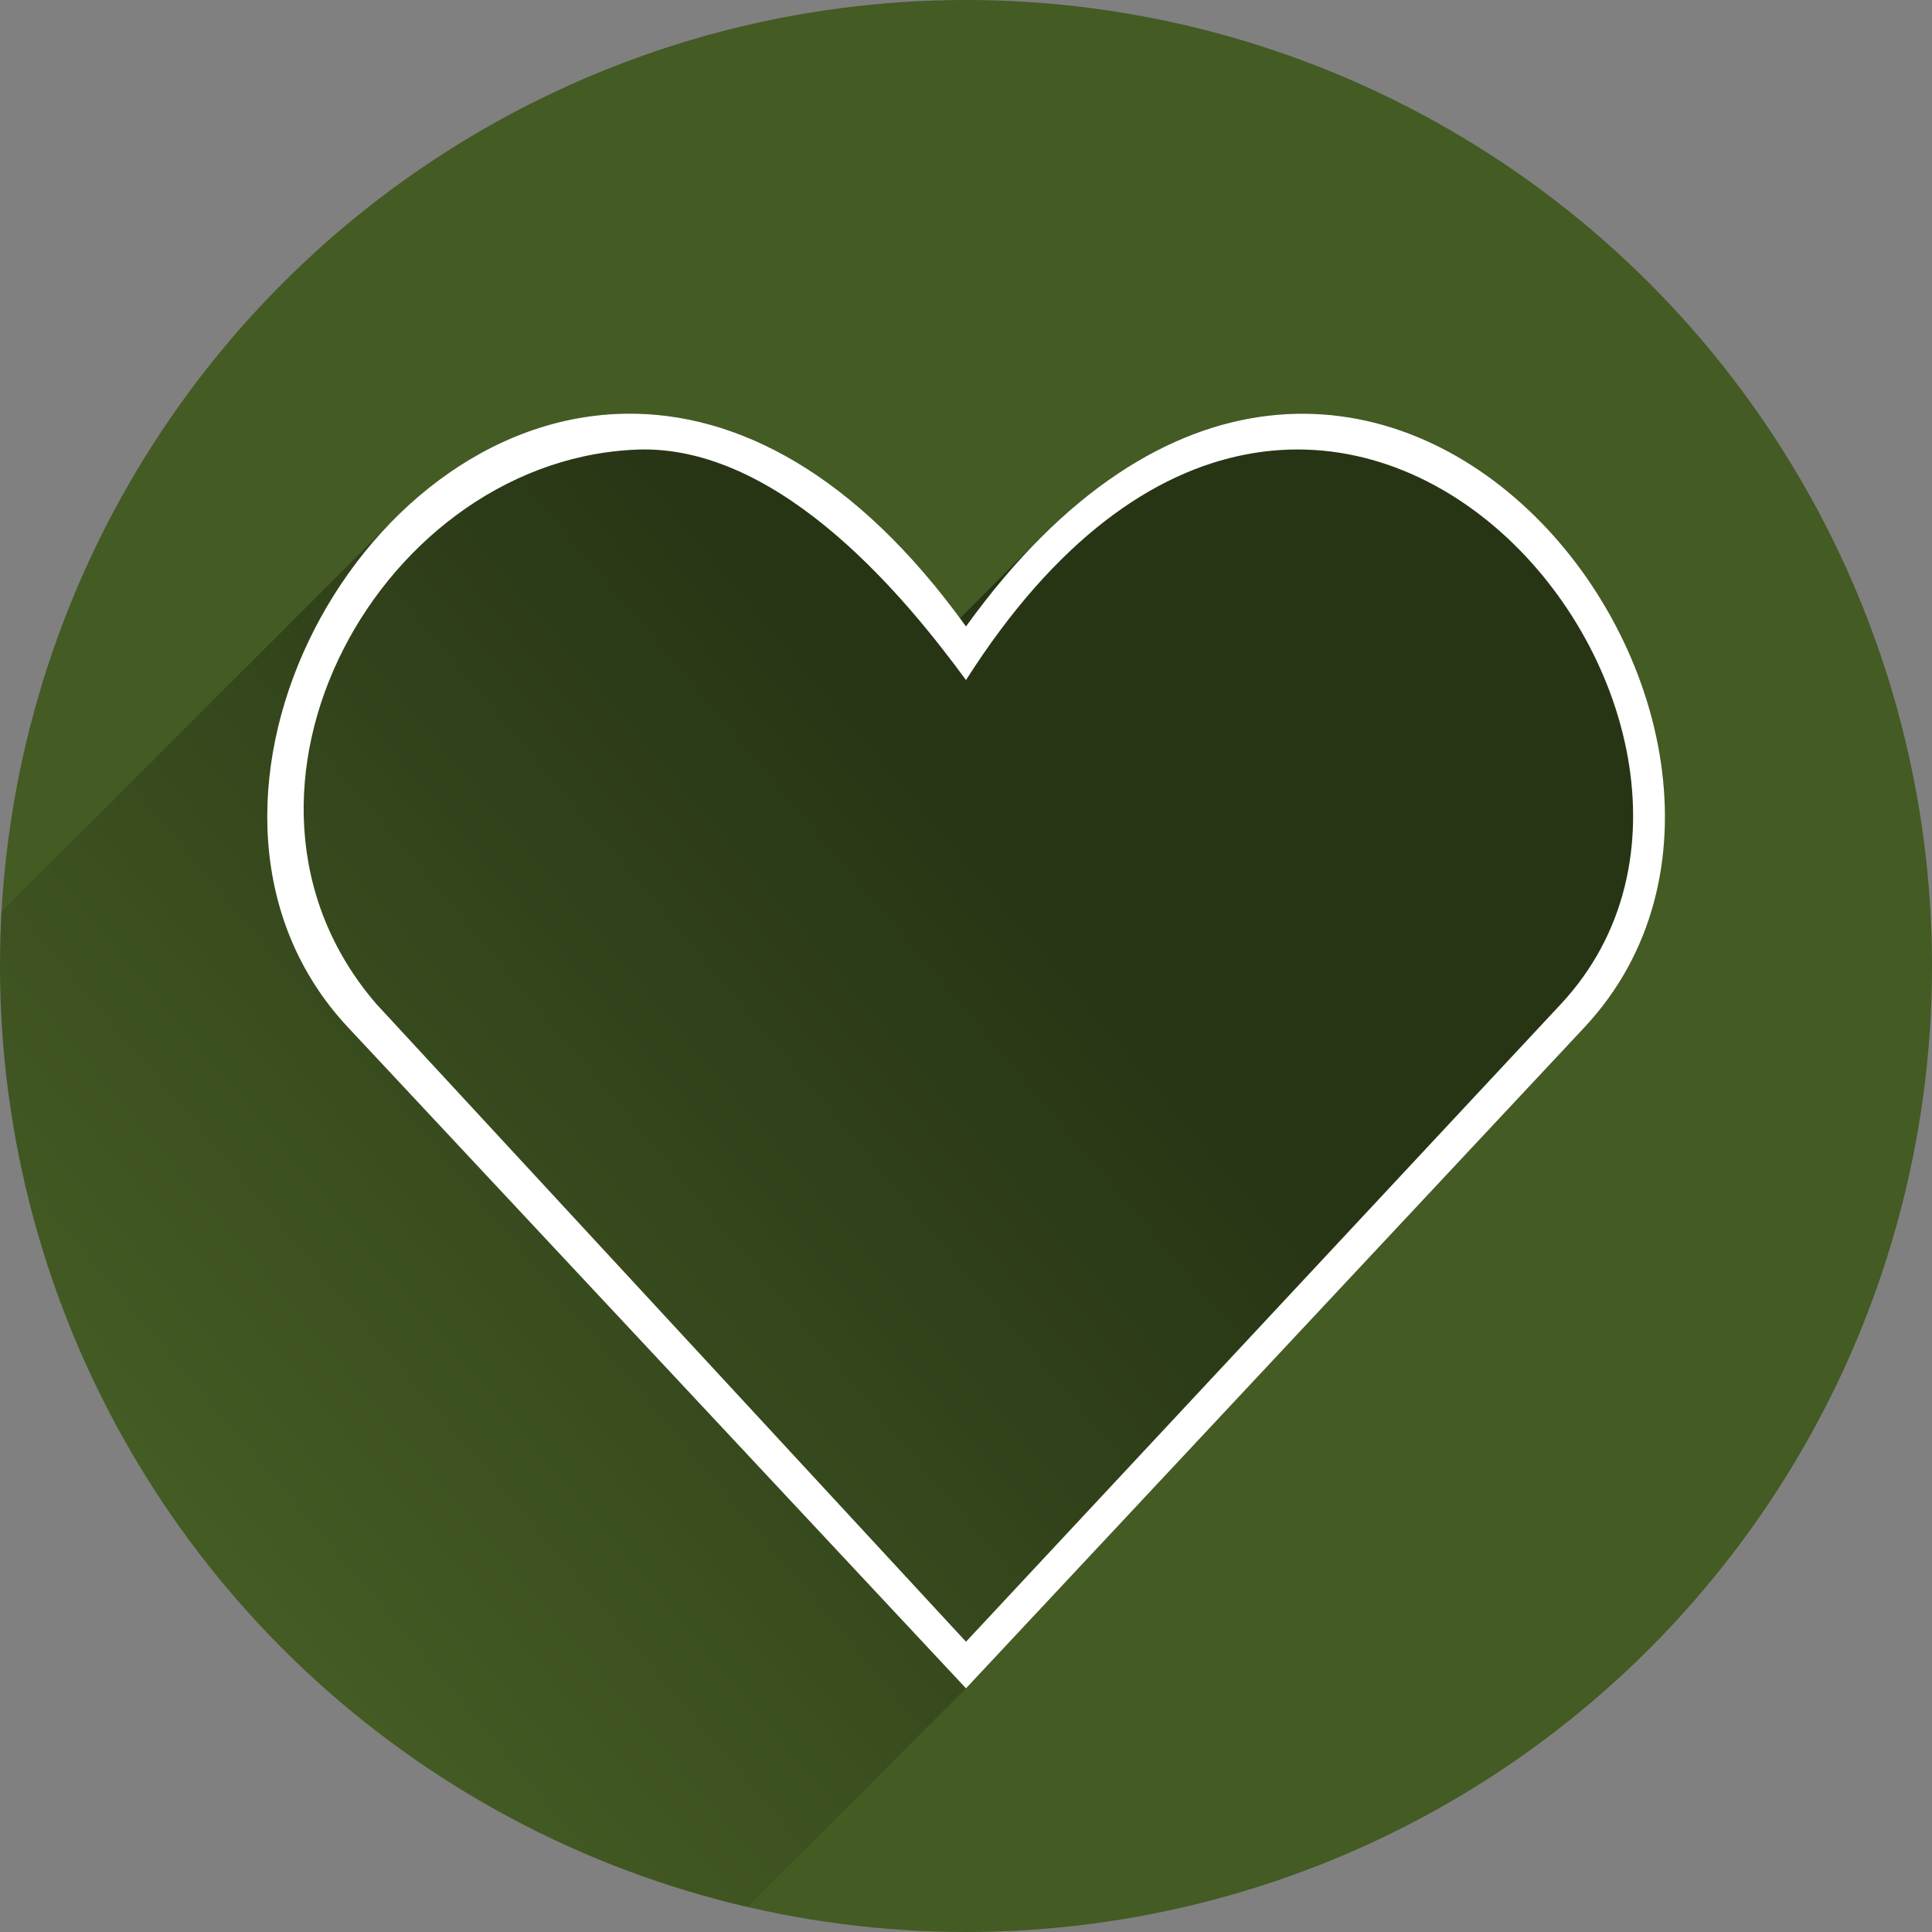 <?xml version="1.0" encoding="utf-8"?>
<!-- Generator: Adobe Illustrator 19.1.0, SVG Export Plug-In . SVG Version: 6.00 Build 0)  -->
<svg version="1.1"
	 id="svg4181" xmlns:rdf="http://www.w3.org/1999/02/22-rdf-syntax-ns#" xmlns:svg="http://www.w3.org/2000/svg" xmlns:cc="http://creativecommons.org/ns#" xmlns:dc="http://purl.org/dc/elements/1.1/"
	 xmlns="http://www.w3.org/2000/svg" xmlns:xlink="http://www.w3.org/1999/xlink" x="0px" y="0px" viewBox="-20 -102.7 800 800"
	 style="enable-background:new -20 -102.7 800 800;" xml:space="preserve">
<rect x="-20" y="-102.7" width="800" height="800" fill="#808080" stroke="none"/>
<style type="text/css">
	.st0{fill:#445B24;}
	.st1{opacity:0.42;fill:url(#SVGID_1_);enable-background:new    ;}
	.st2{fill:#FFFFFF;}
</style>
<circle id="circle4149" class="st0" cx="380" cy="297.3" r="400"/>
<linearGradient id="SVGID_1_" gradientUnits="userSpaceOnUse" x1="397.322" y1="248.685" x2="61.322" y2="530.685" gradientTransform="matrix(1 0 0 1 0 -1.44)">
	<stop  offset="0" style="stop-color:#000000"/>
	<stop  offset="1" style="stop-color:#000000;stop-opacity:0"/>
</linearGradient>
<path class="st1" d="M409.3,121.5c-10.7,10.7-21.3,21.2-31.8,31.8C332.2,92,283.8,68.2,239.8,68.6c-37.4,0.3-71.5,18-97.7,44.8
	L-19.4,274.9c-0.4,7.4-0.6,14.9-0.6,22.4C-20,487,112.1,645.9,289.4,687l90.6-90.6l256-273.6C744.5,206.7,567.1-39.3,409.3,121.5z"
	/>
<path id="path4142" class="st2" d="M239.8,68.6C125.1,69.5,41.1,234,124.1,322.7L380,596.4l256-273.6
	c115.4-123.3-92.2-393.4-256-166.1C334,92.8,284.6,68.2,239.8,68.6z M380,178.9c148-232.8,353.9,18.9,246.3,134.2L380,577.1
	l-244.1-264c-75.8-87.7,2.5-227.8,110.5-229.7C304.9,83.2,356.1,146.3,380,178.9z"/>
</svg>
